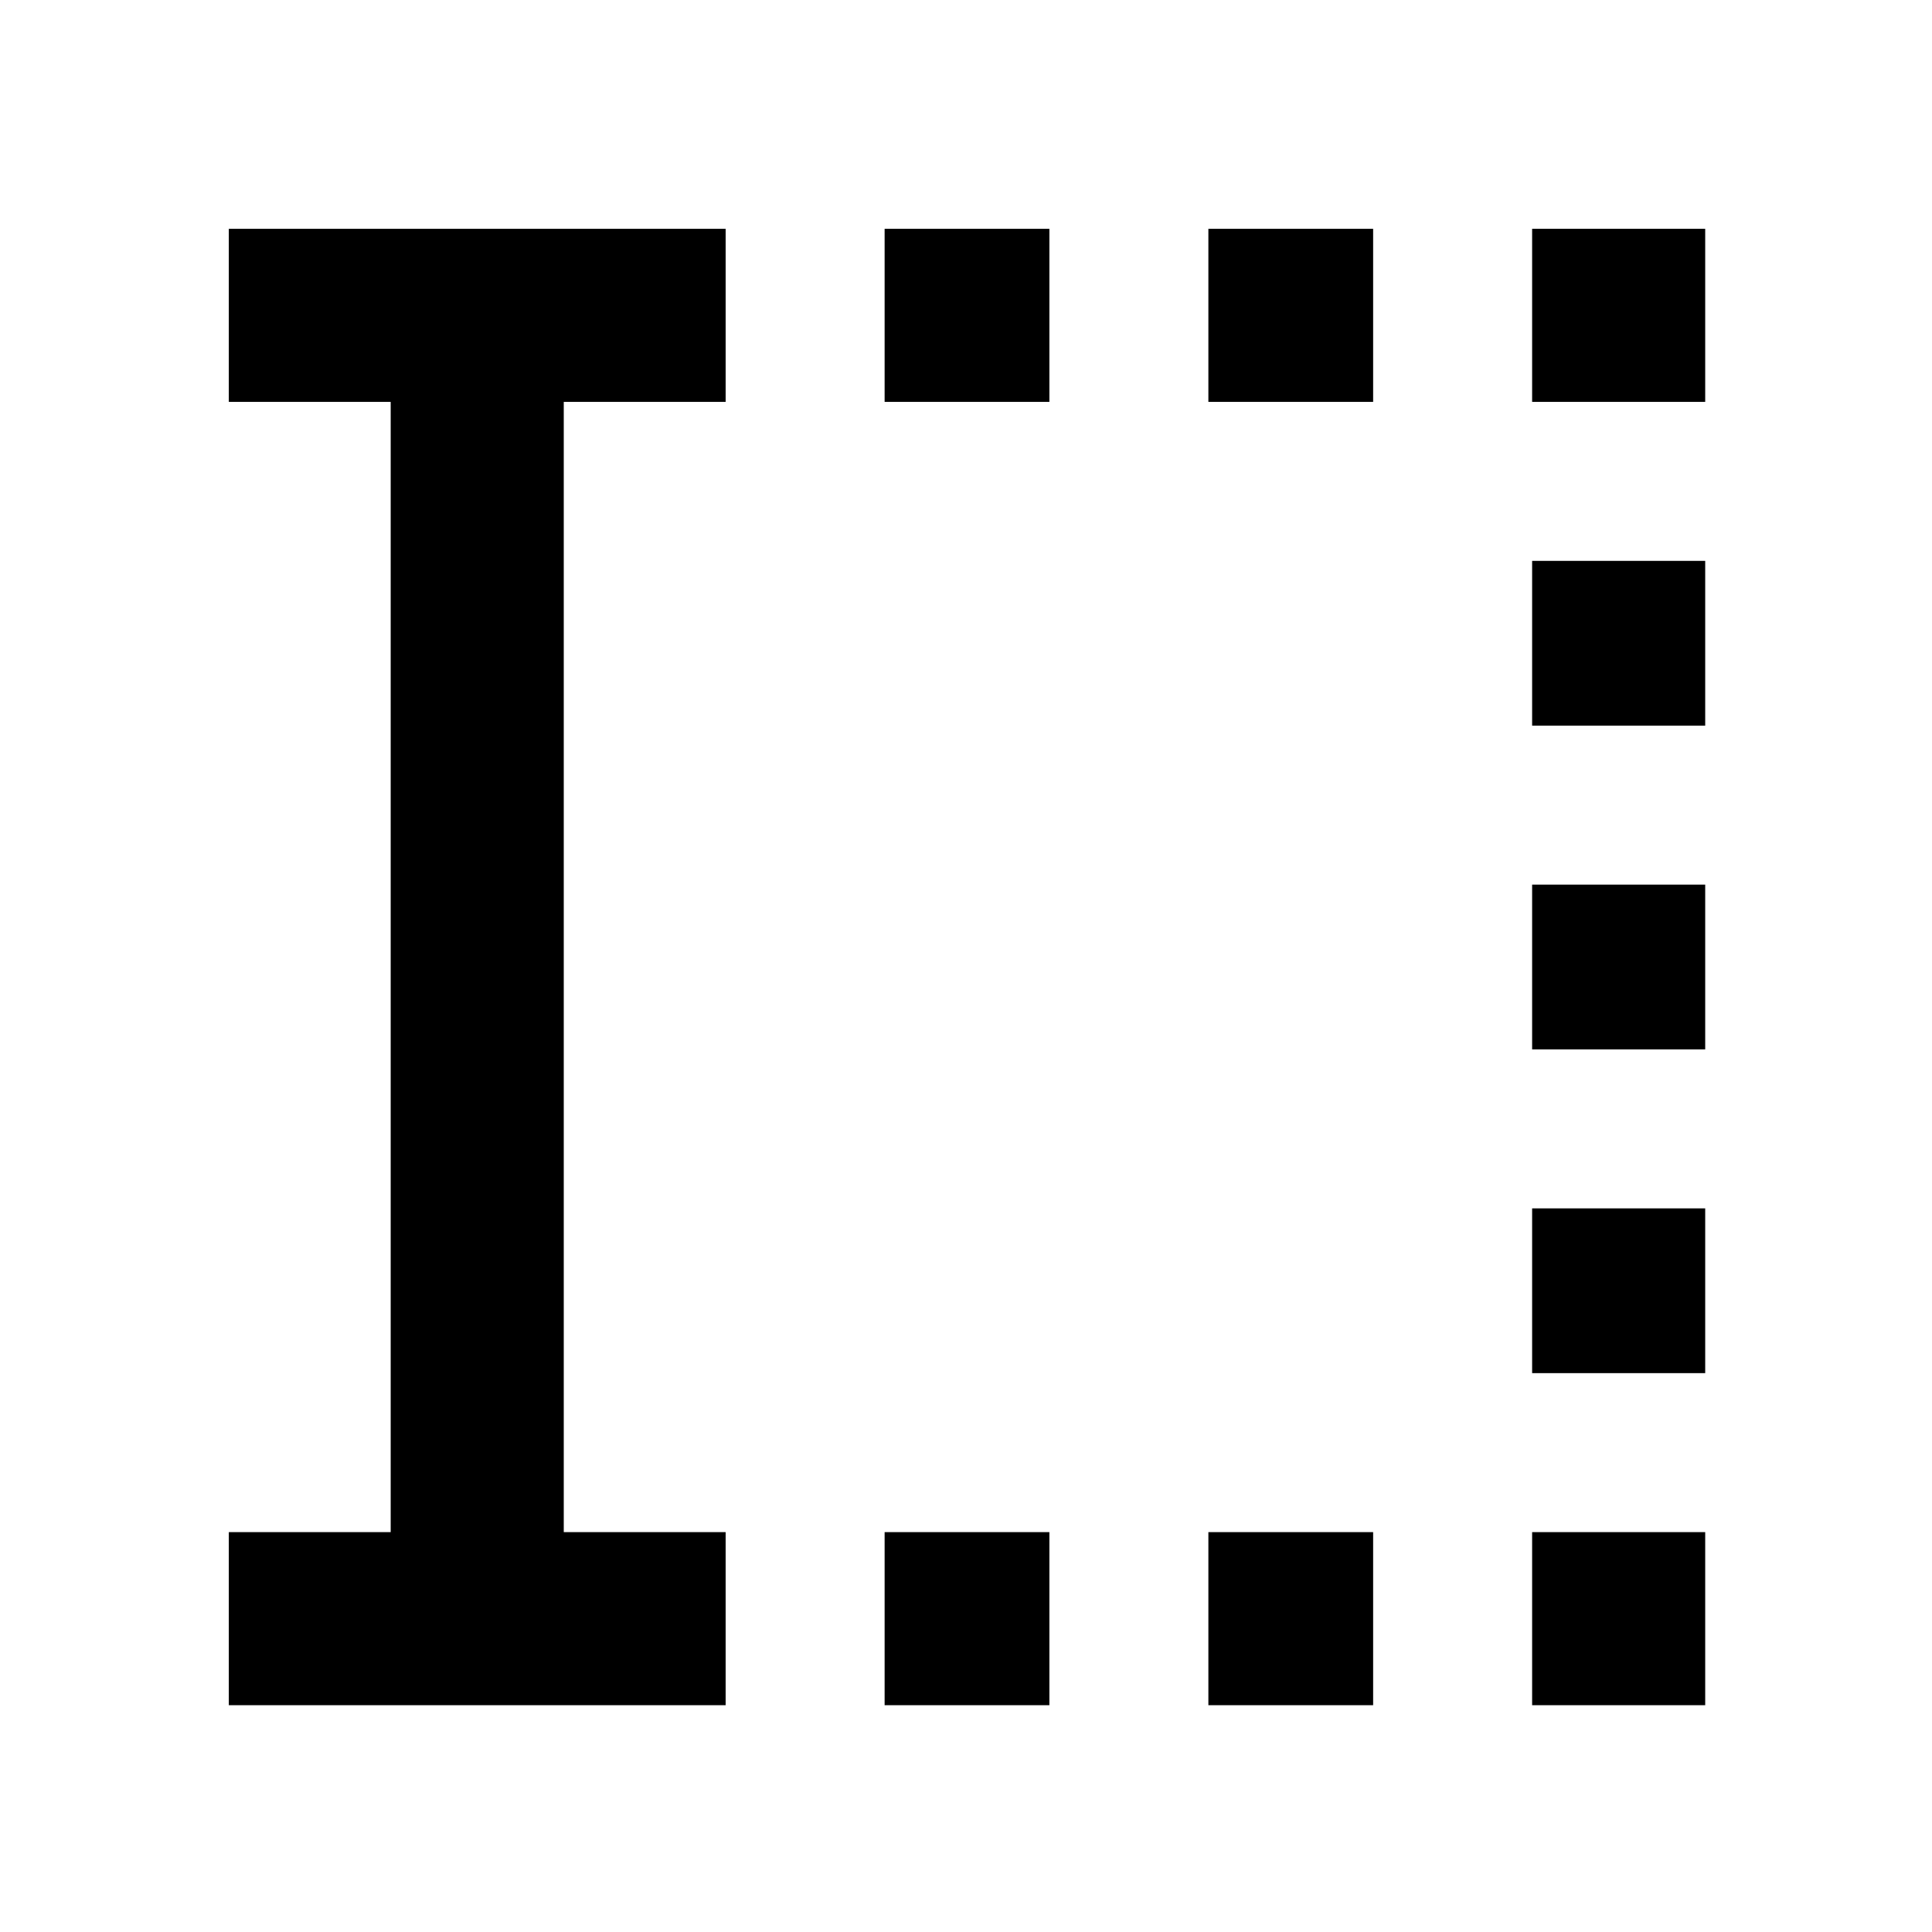 <svg xmlns="http://www.w3.org/2000/svg" height="24" viewBox="0 96 960 960" width="24"><path d="M439.565 943.305v-86.001h81.87v86.001h-81.87Zm0-647.609v-86.001h81.87v86.001h-81.87Zm160.87 647.609v-86.001h81.869v86.001h-81.869Zm0-647.609v-86.001h81.869v86.001h-81.869Zm160.869 647.609v-86.001h86.001v86.001h-86.001Zm0-165.001v-81.869h86.001v81.869h-86.001Zm0-160.869v-81.87h86.001v81.87h-86.001Zm0-160.87v-81.869h86.001v81.869h-86.001Zm0-160.869v-86.001h86.001v86.001h-86.001ZM113.695 943.305v-86.001h80.435V295.696h-80.435v-86.001h246.87v86.001H280.13v561.608h80.435v86.001h-246.87Z"/></svg>